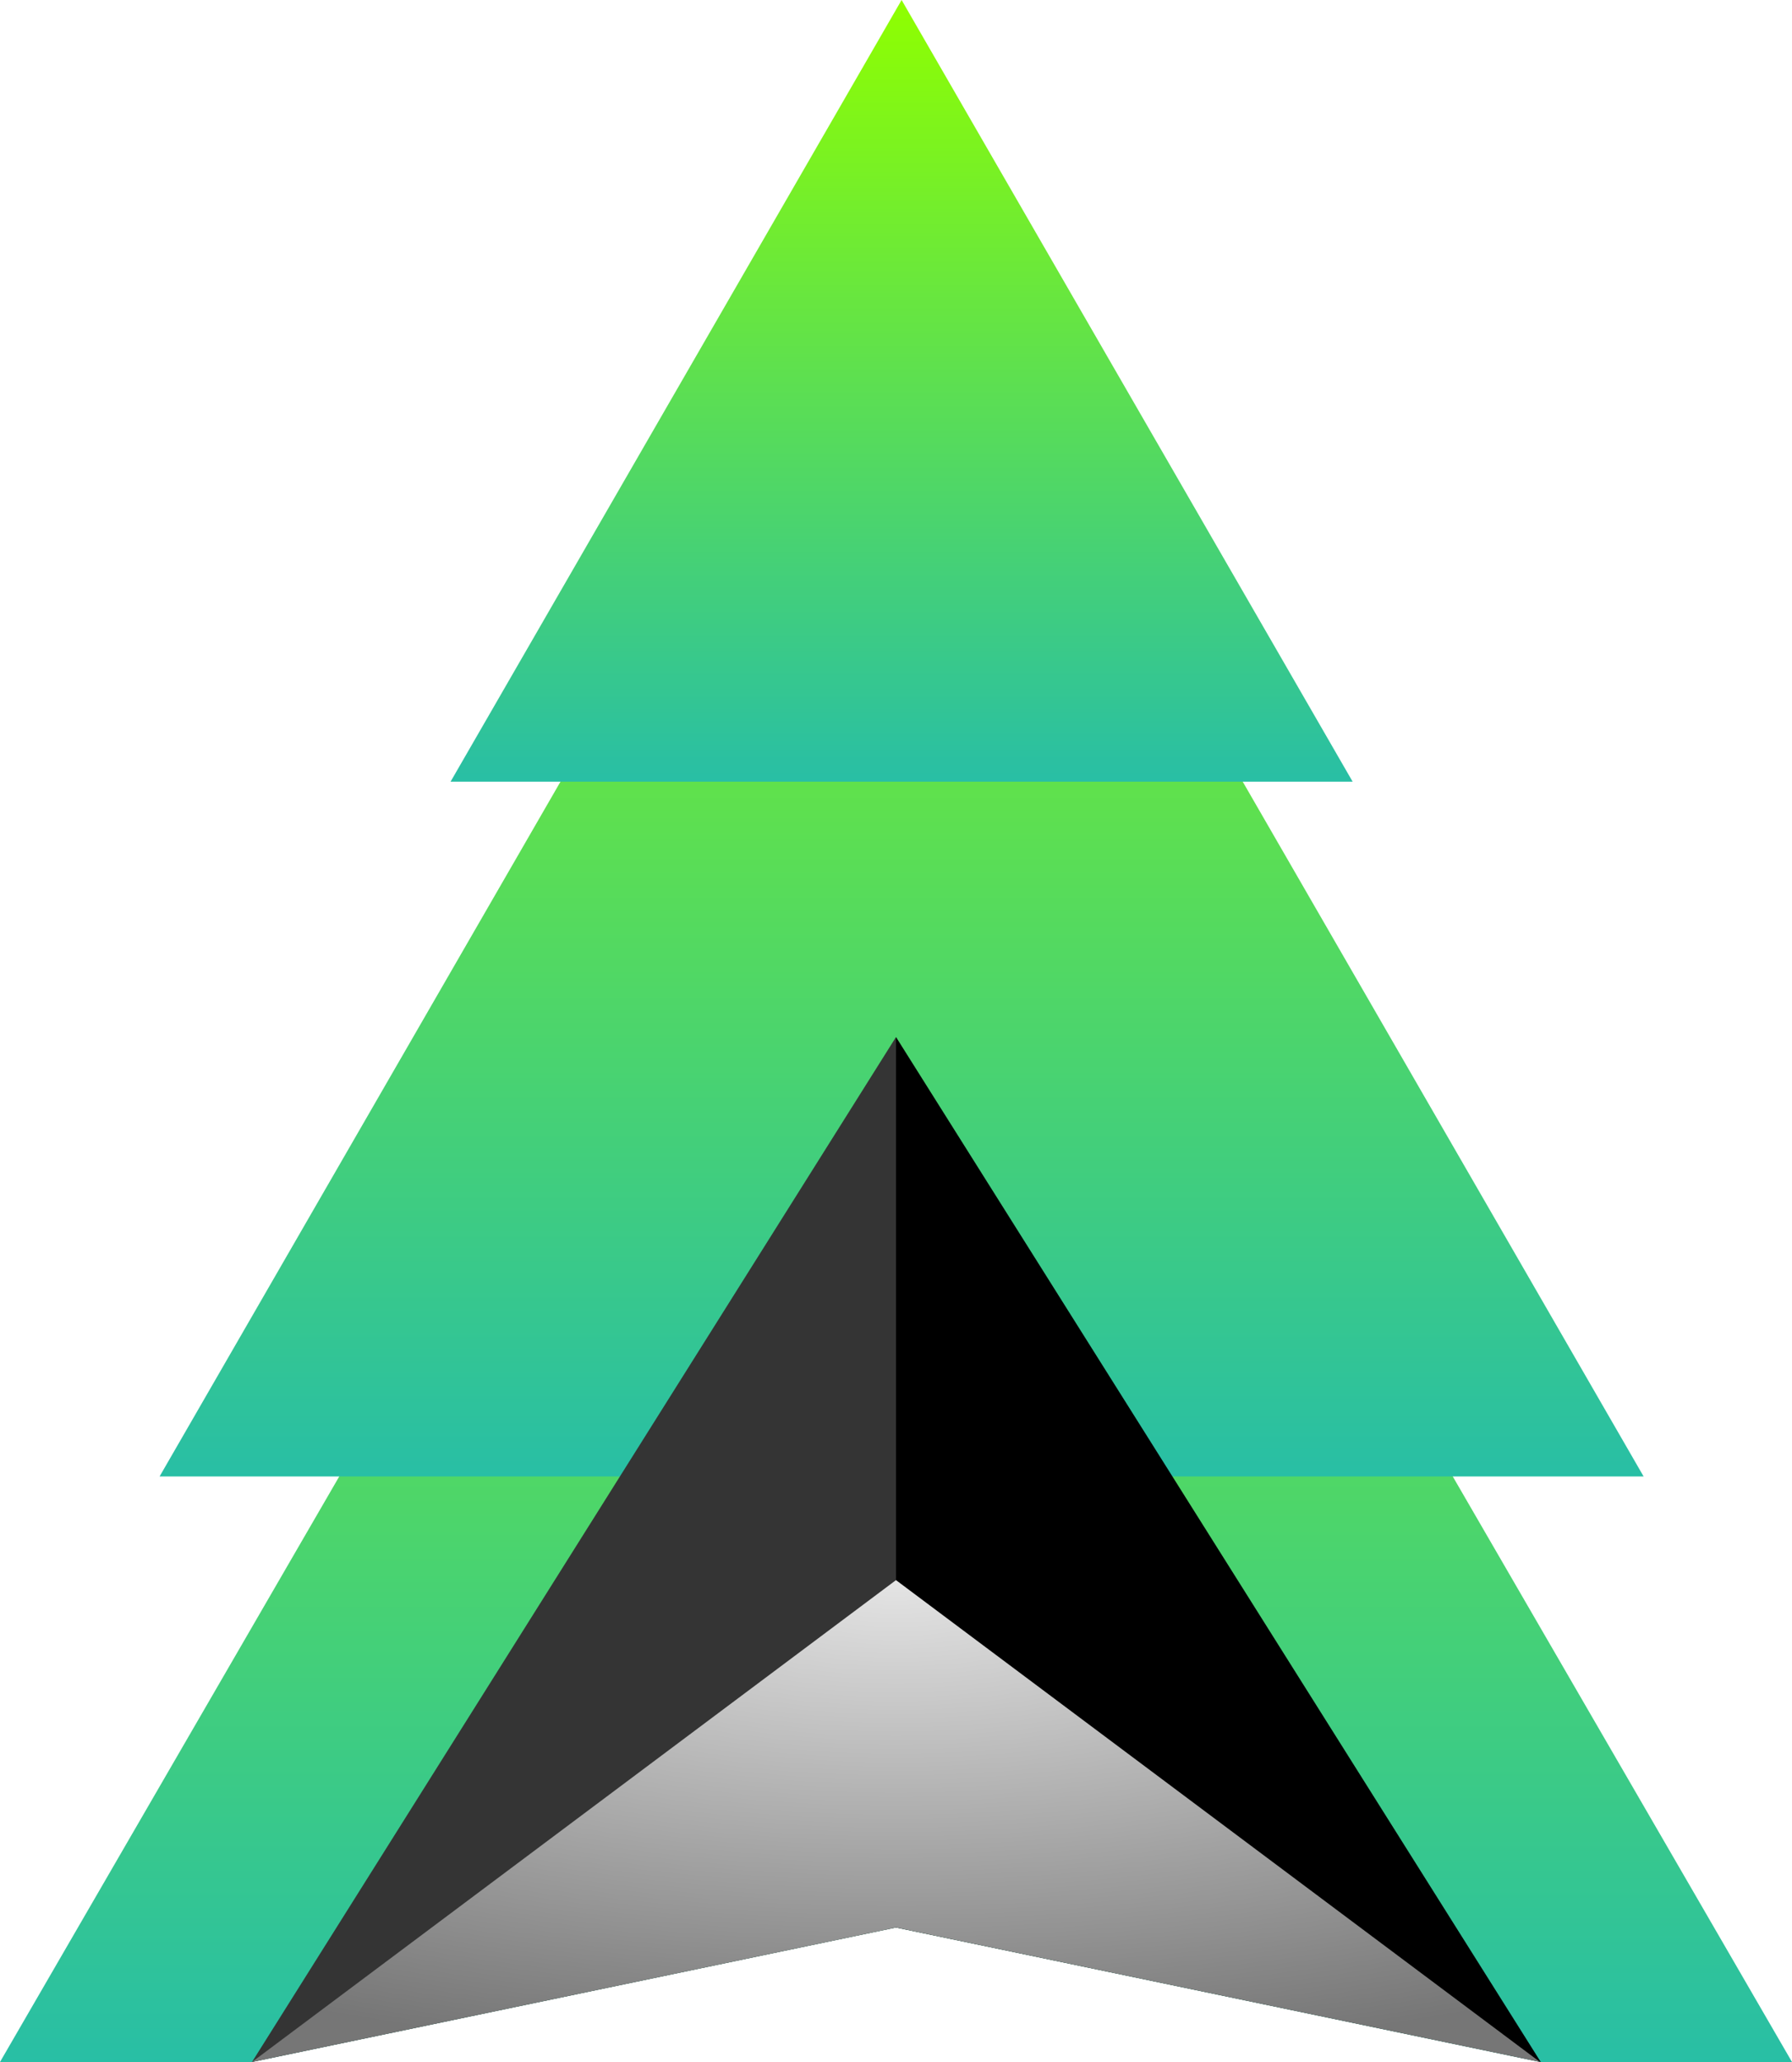 <svg width="320" height="368" viewBox="0 0 320 368" fill="none" xmlns="http://www.w3.org/2000/svg">
<path d="M160 92L320 368H275L160 344L45 368H0L160 92Z" fill="url(#paint0_linear_29_35)"/>
<path d="M161 34L293.502 263.5H28.498L161 34Z" fill="url(#paint1_linear_29_35)"/>
<path d="M161 0L241.54 139.5H80.46L161 0Z" fill="url(#paint2_linear_29_35)"/>
<path d="M160 185.076L275.135 368L160 344L45 368L160 185.076Z" fill="url(#paint3_linear_29_35)"/>
<path d="M160 282L275 368L160 344L45 368L160 282Z" fill="url(#paint4_radial_29_35)"/>
<defs>
<linearGradient id="paint0_linear_29_35" x1="160" y1="92" x2="160" y2="460" gradientUnits="userSpaceOnUse">
<stop stop-color="#8FFF00"/>
<stop offset="1" stop-color="#06A9DC"/>
</linearGradient>
<linearGradient id="paint1_linear_29_35" x1="161" y1="34" x2="161" y2="340" gradientUnits="userSpaceOnUse">
<stop stop-color="#8FFF00"/>
<stop offset="1" stop-color="#06A9DC"/>
</linearGradient>
<linearGradient id="paint2_linear_29_35" x1="161" y1="0" x2="161" y2="186" gradientUnits="userSpaceOnUse">
<stop stop-color="#8FFF00"/>
<stop offset="1" stop-color="#06A9DC"/>
</linearGradient>
<linearGradient id="paint3_linear_29_35" x1="93.688" y1="294.127" x2="254.987" y2="294.127" gradientUnits="userSpaceOnUse">
<stop offset="0.411" stop-color="#343434"/>
<stop offset="0.411"/>
</linearGradient>
<radialGradient id="paint4_radial_29_35" cx="0" cy="0" r="1" gradientUnits="userSpaceOnUse" gradientTransform="translate(160 282) rotate(90) scale(86 230)">
<stop stop-color="#E4E4E4"/>
<stop offset="1" stop-color="#767676"/>
</radialGradient>
</defs>
</svg>

